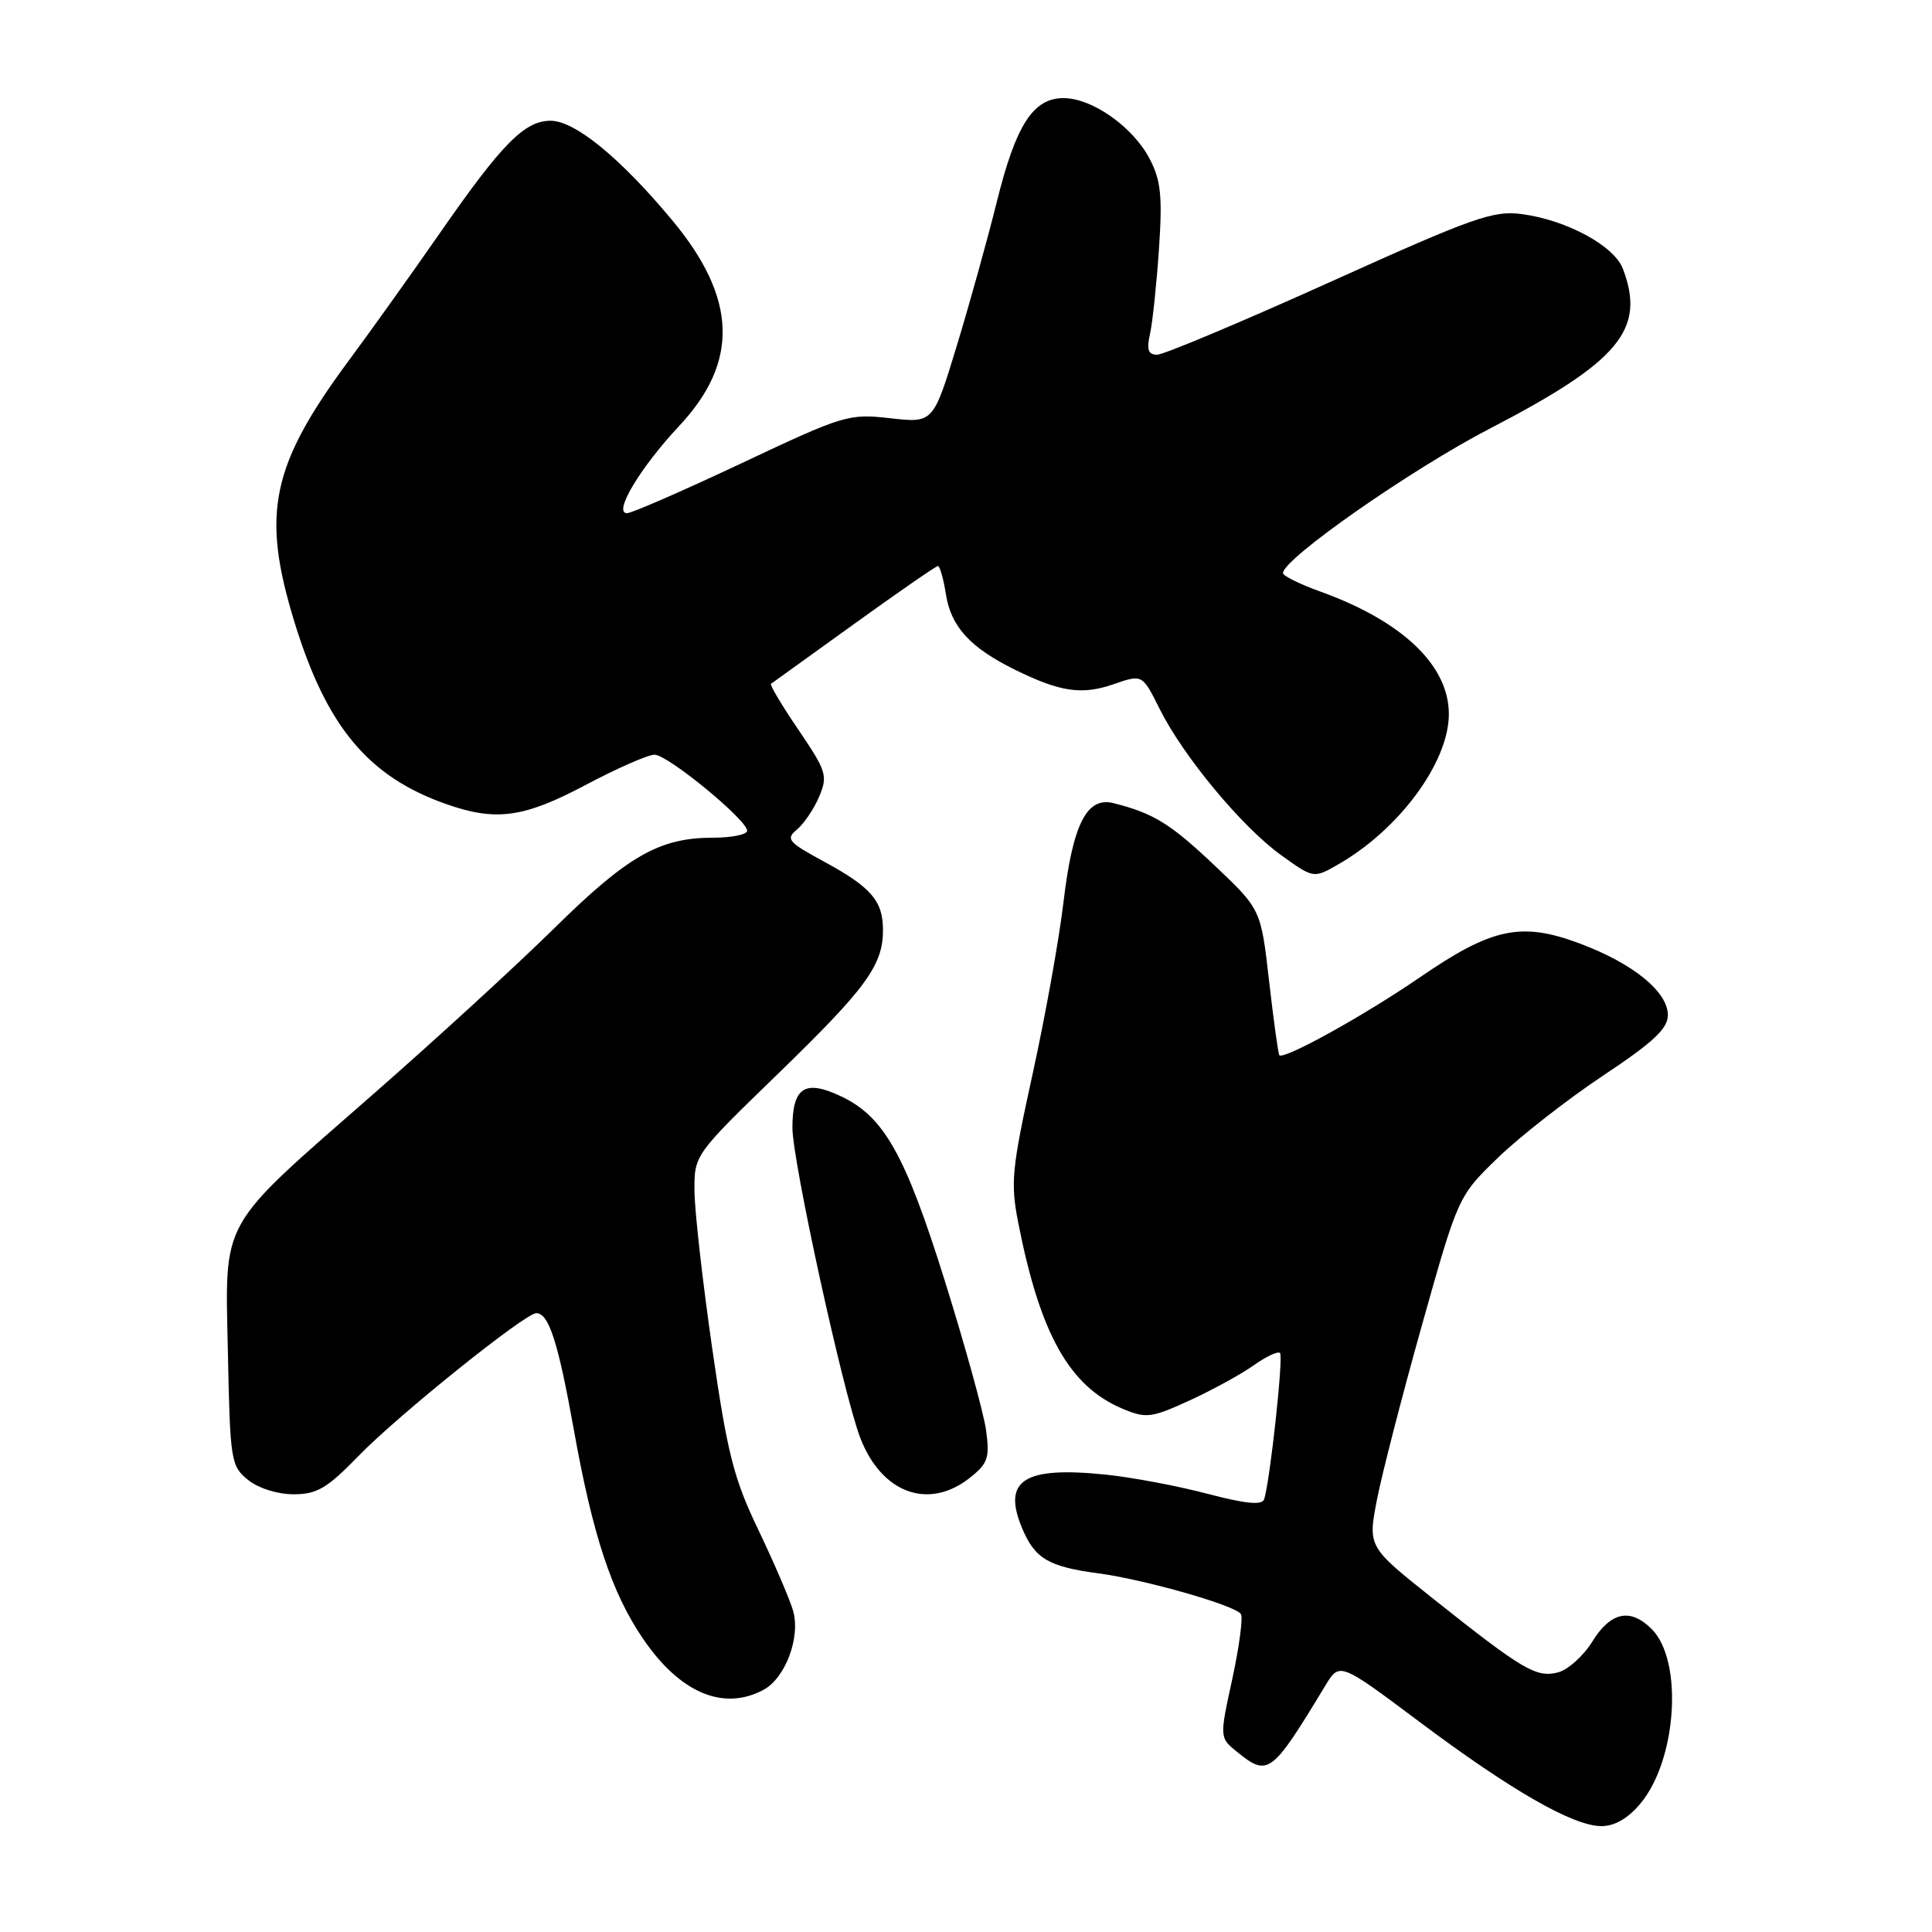 <?xml version="1.0" encoding="UTF-8" standalone="no"?>
<!DOCTYPE svg PUBLIC "-//W3C//DTD SVG 1.1//EN" "http://www.w3.org/Graphics/SVG/1.1/DTD/svg11.dtd" >
<svg xmlns="http://www.w3.org/2000/svg" xmlns:xlink="http://www.w3.org/1999/xlink" version="1.1" viewBox="0 0 256 256">
 <g >
 <path fill="currentColor"
d=" M 217.34 239.01 C 222.20 233.24 223.06 220.06 218.86 215.86 C 216.03 213.03 213.43 213.58 211.00 217.50 C 209.81 219.43 207.74 221.28 206.41 221.61 C 203.55 222.33 201.75 221.26 189.88 211.82 C 181.25 204.96 181.25 204.96 182.45 198.73 C 183.12 195.30 185.81 184.85 188.44 175.50 C 193.22 158.50 193.22 158.50 198.53 153.36 C 201.46 150.54 207.71 145.66 212.42 142.52 C 219.09 138.09 221.00 136.30 221.00 134.50 C 221.00 131.41 216.39 127.66 209.33 125.02 C 201.57 122.12 197.72 122.93 188.19 129.47 C 180.79 134.55 170.10 140.47 169.52 139.82 C 169.37 139.64 168.76 135.22 168.16 130.00 C 167.08 120.50 167.08 120.50 160.95 114.69 C 155.09 109.14 152.84 107.75 147.54 106.42 C 143.99 105.53 142.14 109.21 140.91 119.60 C 140.33 124.50 138.49 134.73 136.82 142.34 C 134.06 154.91 133.88 156.72 134.93 162.06 C 137.84 176.85 141.72 183.73 148.80 186.69 C 151.87 187.97 152.58 187.88 157.62 185.57 C 160.63 184.19 164.45 182.10 166.11 180.92 C 167.76 179.75 169.34 179.00 169.61 179.28 C 170.08 179.75 168.29 196.20 167.51 198.65 C 167.24 199.48 165.11 199.28 159.94 197.92 C 155.99 196.88 149.92 195.74 146.46 195.39 C 135.66 194.28 132.78 196.14 135.43 202.48 C 137.11 206.52 138.92 207.59 145.50 208.47 C 151.71 209.30 163.72 212.73 164.43 213.88 C 164.72 214.36 164.20 218.23 163.28 222.50 C 161.59 230.25 161.59 230.25 163.91 232.13 C 168.03 235.47 168.49 235.13 175.60 223.37 C 177.50 220.23 177.50 220.23 188.00 228.09 C 200.19 237.22 208.40 241.94 212.16 241.97 C 213.91 241.99 215.69 240.97 217.34 239.01 Z  M 101.15 223.92 C 104.09 222.35 106.12 216.88 105.07 213.37 C 104.60 211.79 102.52 206.97 100.46 202.66 C 97.22 195.91 96.38 192.60 94.37 178.66 C 93.09 169.77 92.03 160.37 92.02 157.76 C 92.00 153.04 92.02 153.01 103.10 142.27 C 114.78 130.94 117.00 127.91 117.00 123.24 C 117.00 119.38 115.45 117.57 109.21 114.18 C 104.41 111.58 104.08 111.18 105.61 109.91 C 106.54 109.13 107.87 107.17 108.55 105.54 C 109.71 102.80 109.51 102.17 105.81 96.72 C 103.61 93.49 101.97 90.74 102.16 90.61 C 102.35 90.48 107.30 86.92 113.16 82.69 C 119.03 78.46 124.03 75.00 124.28 75.00 C 124.54 75.00 125.02 76.71 125.35 78.81 C 126.03 83.06 128.58 85.83 134.50 88.75 C 140.48 91.69 143.36 92.12 147.56 90.66 C 151.37 89.34 151.37 89.34 153.66 93.94 C 156.79 100.22 164.61 109.63 169.78 113.33 C 174.06 116.40 174.06 116.40 177.28 114.56 C 185.35 109.96 191.93 101.07 191.98 94.70 C 192.03 88.21 185.87 82.31 174.91 78.37 C 172.21 77.40 170.00 76.30 170.00 75.94 C 170.00 74.06 186.96 62.21 197.41 56.79 C 214.58 47.89 218.10 43.65 215.04 35.61 C 213.89 32.58 207.65 29.19 201.74 28.38 C 197.89 27.85 195.38 28.73 176.18 37.40 C 164.47 42.68 154.18 47.00 153.33 47.00 C 152.14 47.00 151.91 46.34 152.38 44.25 C 152.72 42.74 153.25 37.67 153.57 33.00 C 154.04 25.95 153.83 23.90 152.32 21.02 C 150.11 16.80 144.71 13.00 140.92 13.00 C 136.90 13.00 134.60 16.57 132.09 26.72 C 130.89 31.55 128.51 40.13 126.79 45.78 C 123.66 56.06 123.66 56.06 117.97 55.42 C 112.46 54.79 111.80 54.99 98.24 61.39 C 90.53 65.02 83.71 68.00 83.08 68.00 C 81.21 68.00 84.82 61.97 89.96 56.48 C 97.96 47.96 97.69 39.53 89.06 29.17 C 82.20 20.93 76.18 16.00 72.96 16.00 C 69.50 16.00 66.50 19.05 58.24 30.95 C 54.59 36.20 49.27 43.65 46.42 47.50 C 35.89 61.69 34.57 67.97 39.04 82.50 C 43.29 96.30 48.79 102.90 59.08 106.53 C 65.71 108.87 69.38 108.37 77.62 104.00 C 81.77 101.80 85.87 100.00 86.73 100.00 C 88.47 100.00 99.00 108.64 99.00 110.08 C 99.00 110.58 96.96 111.00 94.47 111.00 C 87.40 111.00 83.20 113.39 73.50 122.94 C 68.55 127.82 57.75 137.72 49.50 144.94 C 28.78 163.09 29.84 161.21 30.20 179.34 C 30.49 193.56 30.60 194.26 32.86 196.09 C 34.23 197.20 36.77 198.00 38.90 198.00 C 42.01 198.00 43.34 197.21 47.54 192.89 C 52.77 187.50 69.59 174.00 71.06 174.00 C 72.72 174.00 73.95 177.82 76.02 189.36 C 78.54 203.45 81.04 211.02 85.19 217.12 C 90.08 224.31 95.84 226.76 101.15 223.92 Z  M 128.48 195.84 C 130.91 193.92 131.16 193.20 130.66 189.51 C 130.34 187.22 127.88 178.31 125.19 169.71 C 119.96 153.00 117.15 147.99 111.49 145.29 C 106.66 142.99 105.00 144.05 105.00 149.44 C 105.00 153.86 111.73 184.60 113.98 190.50 C 116.80 197.85 123.01 200.14 128.48 195.84 Z "/>
</g>
</svg>